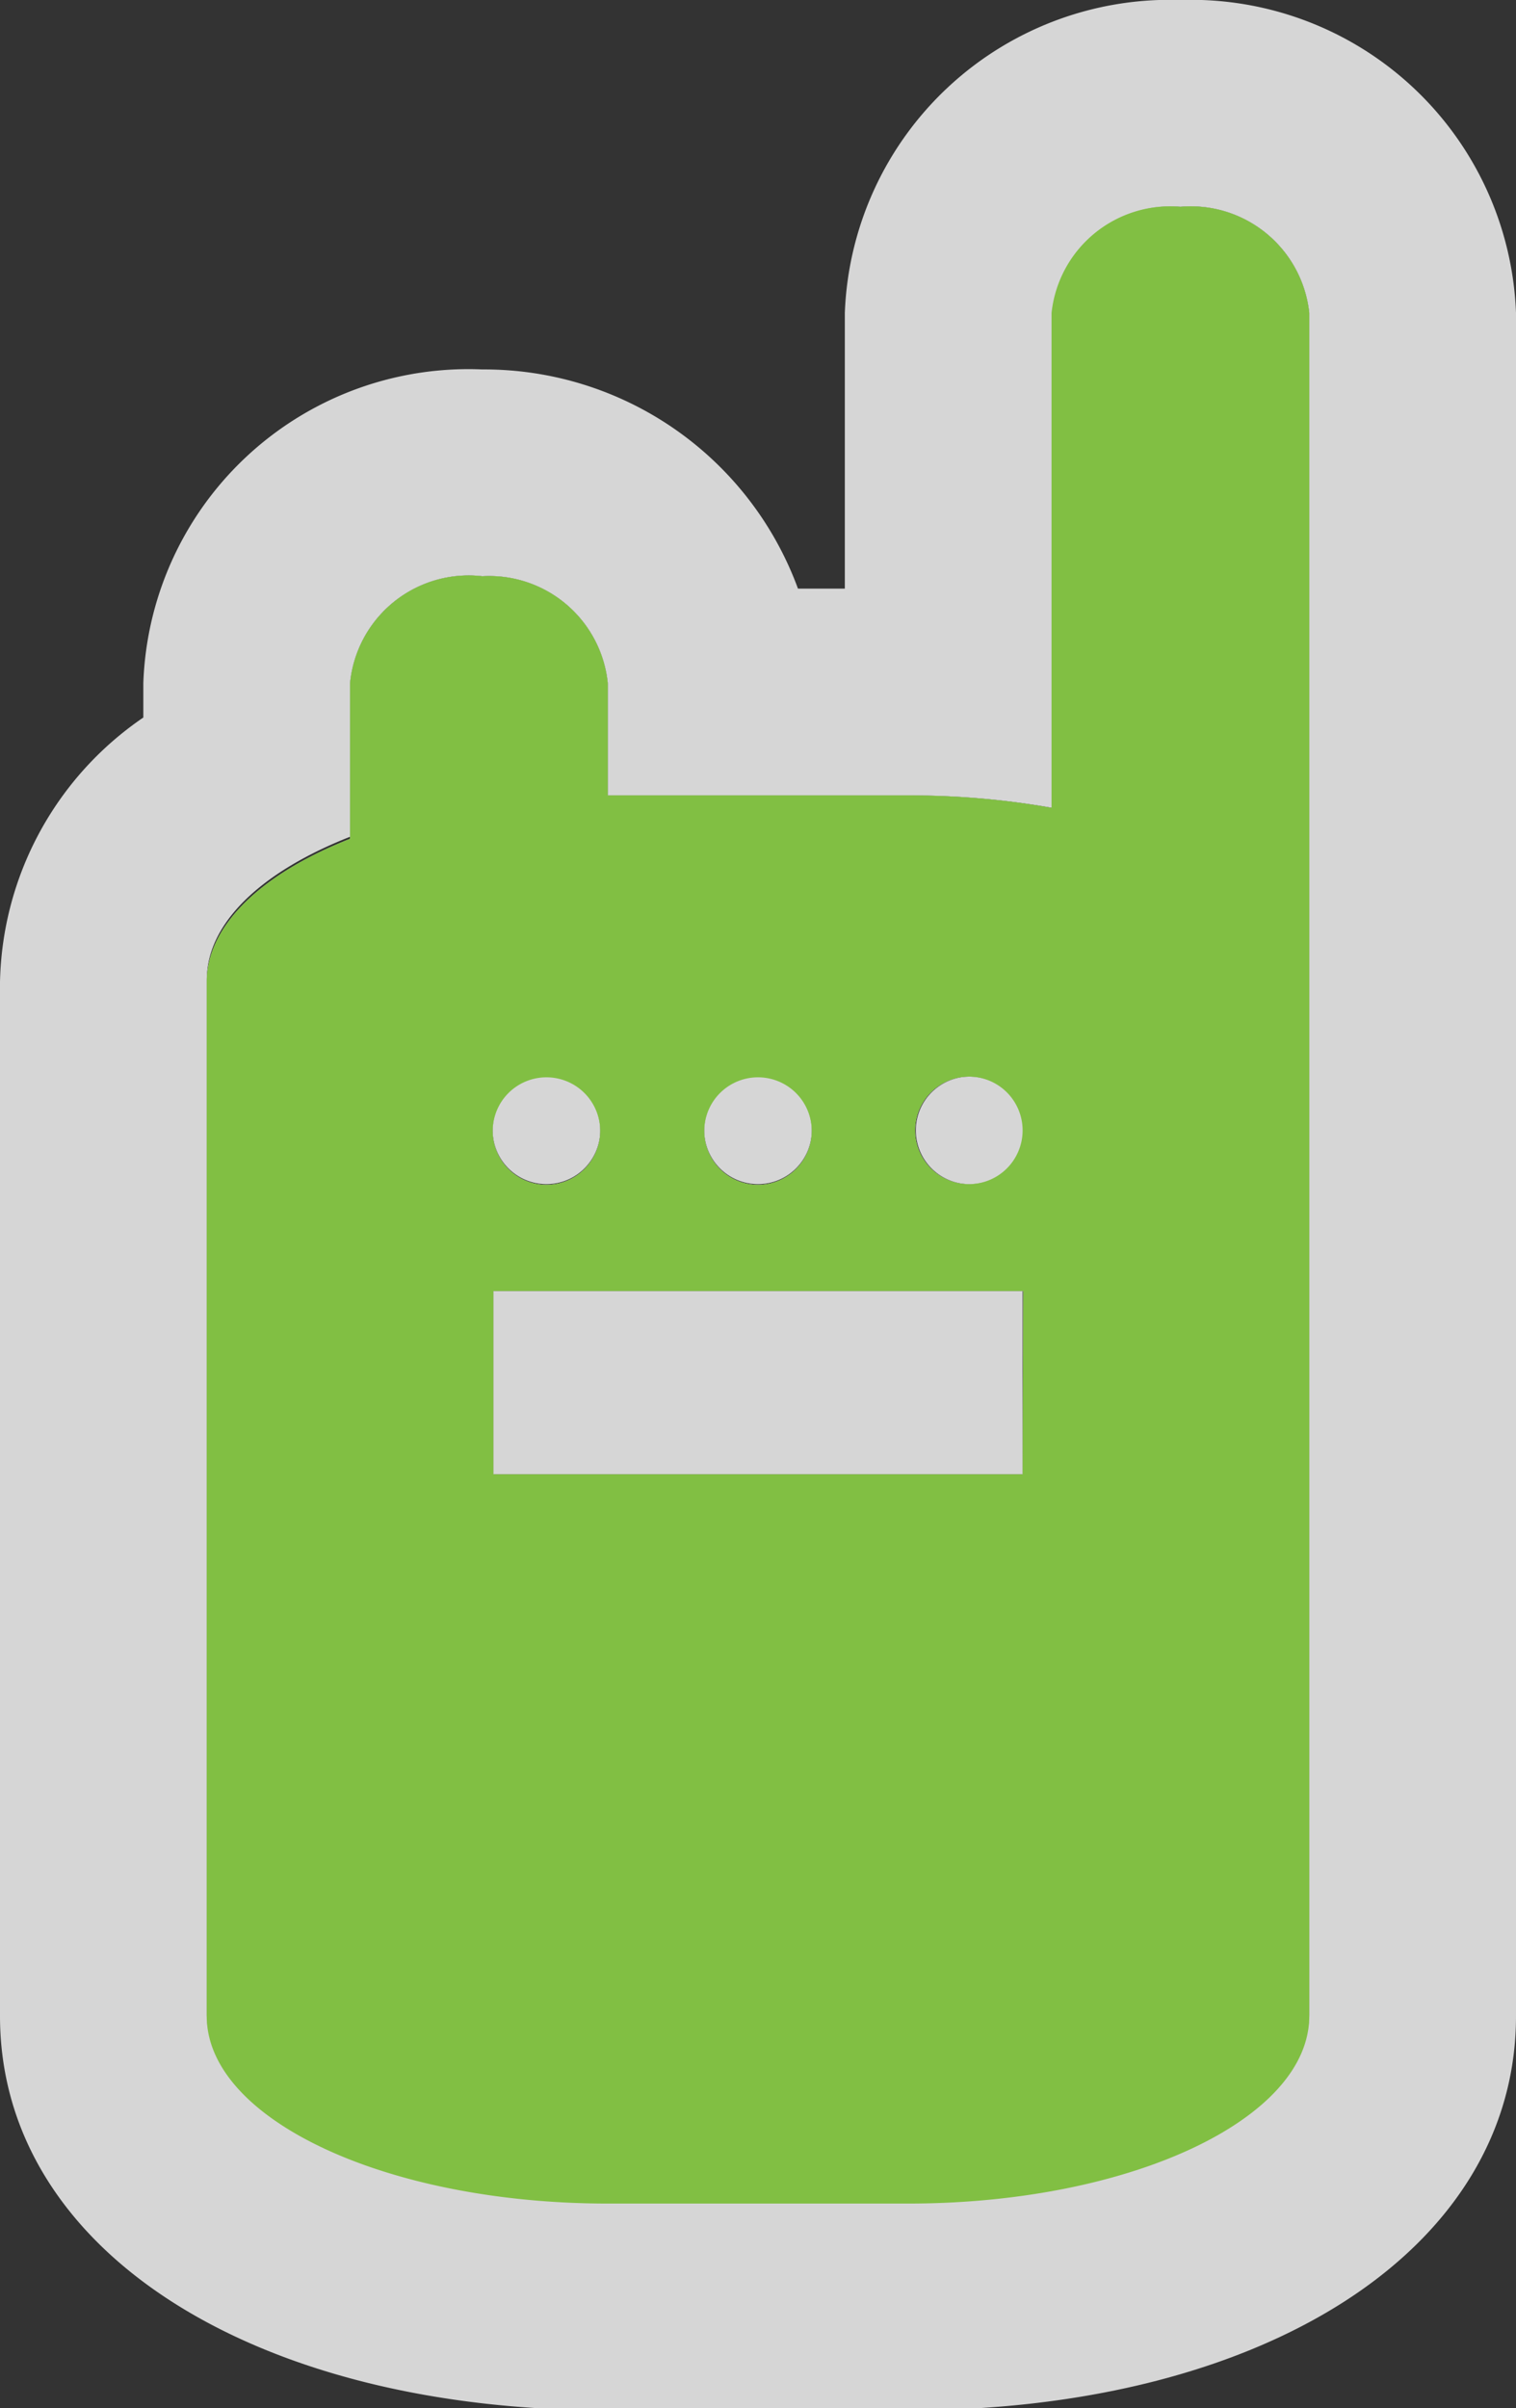 <svg xmlns="http://www.w3.org/2000/svg" viewBox="0 0 22 34.94"><rect x="0" y="0" width="22" height="34.94" fill="#333333" stroke="none"/><defs><style>.a{opacity:0.8;}.b{fill:#fff;}.c{fill:#81bf43;}</style></defs><title>Asset 14</title><g class="a"><path class="b" d="M17.13,3a1.73,1.73,0,0,0-1.87,1.54v7.18a11.85,11.85,0,0,0-2.09-.18H8.82V9.91A1.73,1.73,0,0,0,7,8.36,1.73,1.73,0,0,0,5.08,9.91v2.26C3.81,12.67,3,13.42,3,14.25v15c0,1.5,2.61,2.72,5.82,2.72h4.36c3.21,0,5.82-1.22,5.82-2.72V4.54A1.73,1.73,0,0,0,17.13,3ZM11,15.63a.78.78,0,1,1-.78.78A.78.78,0,0,1,11,15.63Zm-3.07,0a.78.78,0,1,1-.78.78A.78.78,0,0,1,7.93,15.63Zm6.91,5.76H7.16V18.73h7.69Zm-.78-4.21a.78.78,0,1,1,.78-.78A.78.78,0,0,1,14.07,17.18Z"/><path class="b" d="M17.13,3A1.73,1.73,0,0,1,19,4.54V29.22c0,1.5-2.61,2.72-5.82,2.72H8.82C5.61,31.94,3,30.72,3,29.22v-15c0-.84.81-1.58,2.08-2.08V9.91A1.73,1.73,0,0,1,7,8.36,1.73,1.73,0,0,1,8.82,9.91v1.63h4.36a11.86,11.86,0,0,1,2.09.18V4.54A1.73,1.73,0,0,1,17.13,3M14.07,17.18a.78.78,0,1,0-.78-.78.78.78,0,0,0,.78.78m-3.07,0a.78.78,0,1,0-.78-.78.78.78,0,0,0,.78.78m-3.07,0a.78.78,0,1,0-.78-.78.78.78,0,0,0,.78.78m-.78,4.21h7.69V18.73H7.16v2.66M17.13,0a4.72,4.72,0,0,0-4.87,4.54v4h-.68A4.85,4.85,0,0,0,7,5.36,4.72,4.72,0,0,0,2.08,9.91v.5A4.76,4.76,0,0,0,0,14.25v15c0,3.37,3.63,5.72,8.82,5.72h4.36c5.19,0,8.82-2.35,8.82-5.72V4.54A4.72,4.72,0,0,0,17.13,0Z"/></g><path class="c" d="M17.13,3a1.73,1.73,0,0,0-1.87,1.54v7.18a11.85,11.85,0,0,0-2.09-.18H8.82V9.91A1.73,1.73,0,0,0,7,8.36,1.73,1.73,0,0,0,5.08,9.91v2.26C3.81,12.67,3,13.42,3,14.25v15c0,1.5,2.61,2.72,5.82,2.72h4.36c3.21,0,5.82-1.22,5.82-2.72V4.54A1.73,1.73,0,0,0,17.13,3ZM11,15.63a.78.78,0,1,1-.78.78A.78.78,0,0,1,11,15.63Zm-3.07,0a.78.78,0,1,1-.78.78A.78.78,0,0,1,7.93,15.63Zm6.91,5.76H7.16V18.73h7.69Zm-.78-4.21a.78.78,0,1,1,.78-.78A.78.78,0,0,1,14.07,17.18Z"/></svg>
